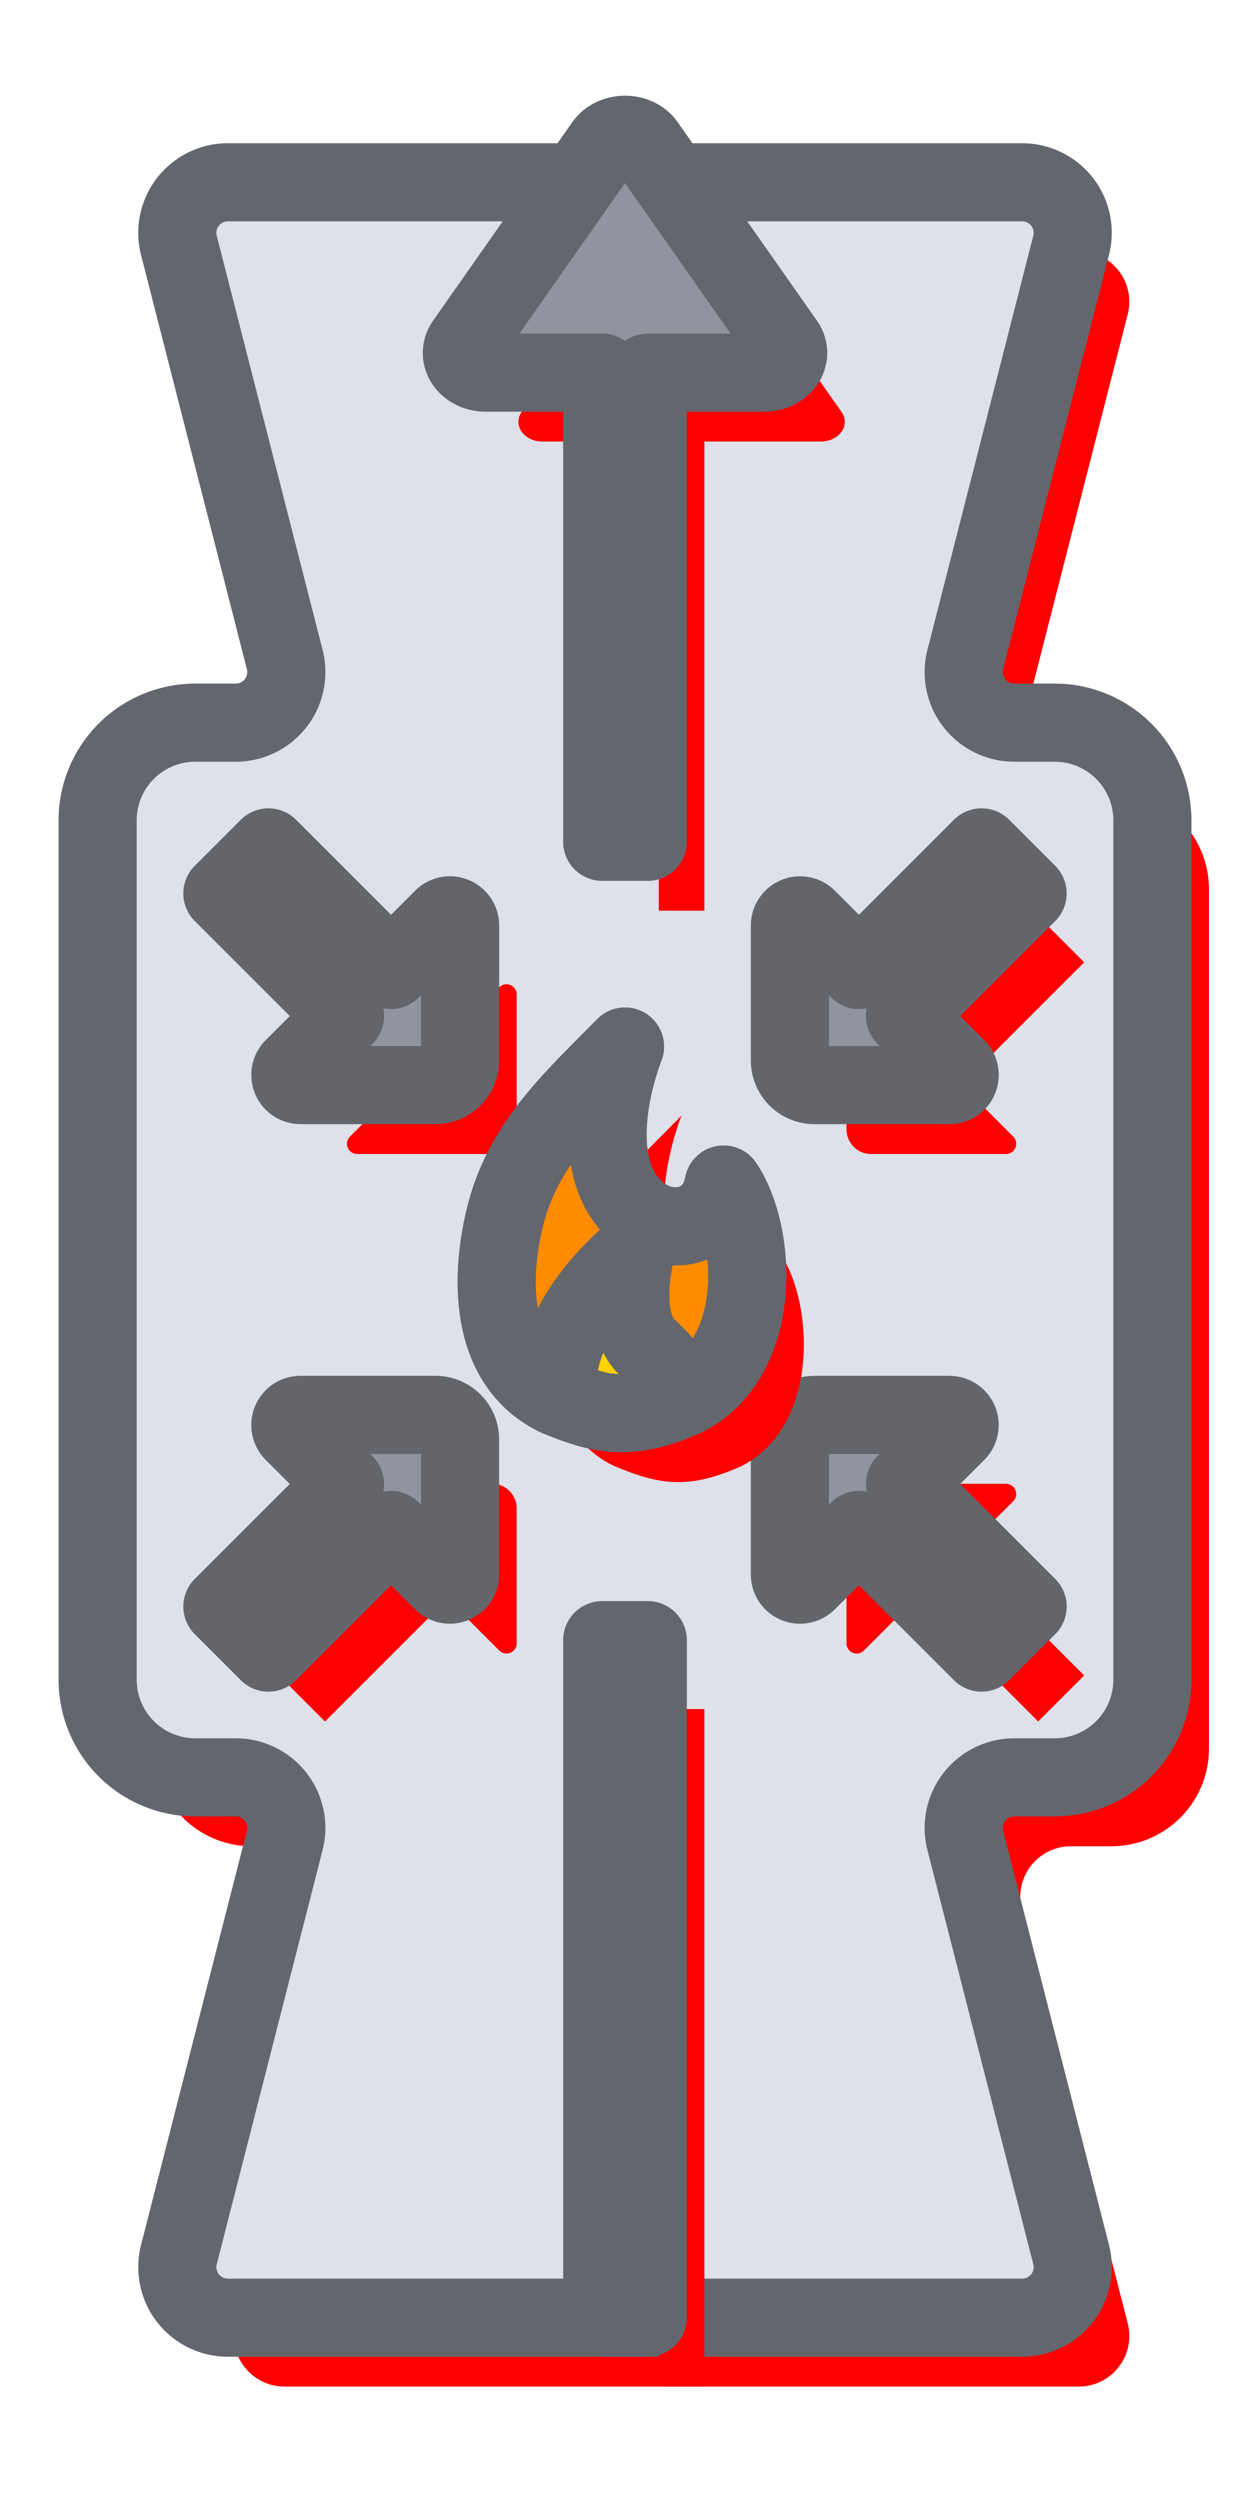 <?xml version="1.0" encoding="UTF-8" standalone="no"?>
<!-- Created with Inkscape (http://www.inkscape.org/) -->

<svg
   width="192"
   height="384"
   viewBox="0 0 50.8 101.6"
   version="1.1"
   id="svg5"
   inkscape:version="1.1.1 (3bf5ae0d25, 2021-09-20)"
   sodipodi:docname="sense_furnace.svg"
   inkscape:export-filename="E:\shapez\sense_furnace.png"
   inkscape:export-xdpi="96"
   inkscape:export-ydpi="96"
   xmlns:inkscape="http://www.inkscape.org/namespaces/inkscape"
   xmlns:sodipodi="http://sodipodi.sourceforge.net/DTD/sodipodi-0.dtd"
   xmlns="http://www.w3.org/2000/svg"
   xmlns:svg="http://www.w3.org/2000/svg">
  <sodipodi:namedview
     id="namedview7"
     pagecolor="#505050"
     bordercolor="#eeeeee"
     borderopacity="1"
     inkscape:pageshadow="0"
     inkscape:pageopacity="0"
     inkscape:pagecheckerboard="0"
     inkscape:document-units="mm"
     showgrid="false"
     units="px"
     inkscape:zoom="1.4142136"
     inkscape:cx="94.045202"
     inkscape:cy="180.66578"
     inkscape:window-width="1920"
     inkscape:window-height="1057"
     inkscape:window-x="1072"
     inkscape:window-y="375"
     inkscape:window-maximized="1"
     inkscape:current-layer="layer1" />
  <defs
     id="defs2">
    <inkscape:path-effect
       effect="fillet_chamfer"
       id="path-effect81385"
       is_visible="true"
       lpeversion="1"
       satellites_param="F,0,0,1,0,1,0,1 @ F,0,0,1,0,0,0,1 @ F,0,0,1,0,0,0,1 @ F,0,0,1,0,0,0,1 @ F,0,0,1,0,0,0,1 @ F,0,0,1,0,1,0,1 @ F,0,1,1,0,1,0,1"
       unit="px"
       method="auto"
       mode="F"
       radius="1"
       chamfer_steps="1"
       flexible="false"
       use_knot_distance="true"
       apply_no_radius="true"
       apply_with_radius="true"
       only_selected="true"
       hide_knots="false" />
    <inkscape:path-effect
       effect="fillet_chamfer"
       id="path-effect81381"
       is_visible="true"
       lpeversion="1"
       satellites_param="F,0,0,1,0,1,0,1 @ F,0,0,1,0,0,0,1 @ F,0,0,1,0,0,0,1 @ F,0,0,1,0,0,0,1 @ F,0,0,1,0,0,0,1 @ F,0,0,1,0,1,0,1 @ F,0,1,1,0,1,0,1"
       unit="px"
       method="auto"
       mode="F"
       radius="1"
       chamfer_steps="1"
       flexible="false"
       use_knot_distance="true"
       apply_no_radius="true"
       apply_with_radius="true"
       only_selected="true"
       hide_knots="false" />
    <inkscape:path-effect
       effect="fillet_chamfer"
       id="path-effect81377"
       is_visible="true"
       lpeversion="1"
       satellites_param="F,0,0,1,0,1,0,1 @ F,0,0,1,0,0,0,1 @ F,0,0,1,0,0,0,1 @ F,0,0,1,0,0,0,1 @ F,0,0,1,0,0,0,1 @ F,0,0,1,0,1,0,1 @ F,0,1,1,0,1,0,1"
       unit="px"
       method="auto"
       mode="F"
       radius="1"
       chamfer_steps="1"
       flexible="false"
       use_knot_distance="true"
       apply_no_radius="true"
       apply_with_radius="true"
       only_selected="true"
       hide_knots="false" />
    <inkscape:path-effect
       effect="fillet_chamfer"
       id="path-effect81373"
       is_visible="true"
       lpeversion="1"
       satellites_param="F,0,0,1,0,1,0,1 @ F,0,0,1,0,0,0,1 @ F,0,0,1,0,0,0,1 @ F,0,0,1,0,0,0,1 @ F,0,0,1,0,0,0,1 @ F,0,0,1,0,1,0,1 @ F,0,1,1,0,1,0,1"
       unit="px"
       method="auto"
       mode="F"
       radius="1"
       chamfer_steps="1"
       flexible="false"
       use_knot_distance="true"
       apply_no_radius="true"
       apply_with_radius="true"
       only_selected="true"
       hide_knots="false" />
    <inkscape:path-effect
       effect="fillet_chamfer"
       id="path-effect81369"
       is_visible="true"
       lpeversion="1"
       satellites_param="F,0,0,1,0,2.646,0,1 @ F,0,0,1,0,2.646,0,1 @ F,0,1,1,0,3.969,0,1 @ F,0,1,1,0,3.969,0,1 @ F,0,0,1,0,2.646,0,1 @ F,0,0,1,0,2.646,0,1 @ F,0,0,1,0,2.646,0,1 @ F,0,0,1,0,2.646,0,1 @ F,0,0,1,0,3.969,0,1 @ F,0,0,1,0,3.969,0,1 @ F,0,0,1,0,2.646,0,1 @ F,0,0,1,0,2.646,0,1"
       unit="px"
       method="auto"
       mode="F"
       radius="15"
       chamfer_steps="1"
       flexible="false"
       use_knot_distance="true"
       apply_no_radius="true"
       apply_with_radius="true"
       only_selected="true"
       hide_knots="false" />
    <inkscape:path-effect
       effect="fillet_chamfer"
       id="path-effect81365"
       is_visible="true"
       lpeversion="1"
       satellites_param="F,0,0,1,0,2.646,0,1 @ F,0,0,1,0,2.646,0,1 @ F,0,1,1,0,3.969,0,1 @ F,0,1,1,0,3.969,0,1 @ F,0,0,1,0,2.646,0,1 @ F,0,0,1,0,2.646,0,1 @ F,0,0,1,0,2.646,0,1 @ F,0,0,1,0,2.646,0,1 @ F,0,0,1,0,3.969,0,1 @ F,0,0,1,0,3.969,0,1 @ F,0,0,1,0,2.646,0,1 @ F,0,0,1,0,2.646,0,1"
       unit="px"
       method="auto"
       mode="F"
       radius="15"
       chamfer_steps="1"
       flexible="false"
       use_knot_distance="true"
       apply_no_radius="true"
       apply_with_radius="true"
       only_selected="true"
       hide_knots="false" />
    <inkscape:path-effect
       effect="fillet_chamfer"
       id="path-effect81205"
       is_visible="true"
       lpeversion="1"
       satellites_param="F,0,0,1,0,2.646,0,1 @ F,0,0,1,0,2.646,0,1 @ F,0,1,1,0,3.969,0,1 @ F,0,1,1,0,3.969,0,1 @ F,0,0,1,0,2.646,0,1 @ F,0,0,1,0,2.646,0,1 @ F,0,0,1,0,2.646,0,1 @ F,0,0,1,0,2.646,0,1 @ F,0,0,1,0,3.969,0,1 @ F,0,0,1,0,3.969,0,1 @ F,0,0,1,0,2.646,0,1 @ F,0,0,1,0,2.646,0,1"
       unit="px"
       method="auto"
       mode="F"
       radius="15"
       chamfer_steps="1"
       flexible="false"
       use_knot_distance="true"
       apply_no_radius="true"
       apply_with_radius="true"
       only_selected="true"
       hide_knots="false" />
    <inkscape:path-effect
       effect="fillet_chamfer"
       id="path-effect80902"
       is_visible="true"
       lpeversion="1"
       satellites_param="F,0,0,1,0,2.646,0,1 @ F,0,0,1,0,2.646,0,1 @ F,0,1,1,0,3.969,0,1 @ F,0,1,1,0,3.969,0,1 @ F,0,0,1,0,2.646,0,1 @ F,0,0,1,0,2.646,0,1 @ F,0,0,1,0,2.646,0,1 @ F,0,0,1,0,2.646,0,1 @ F,0,0,1,0,3.969,0,1 @ F,0,0,1,0,3.969,0,1 @ F,0,0,1,0,2.646,0,1 @ F,0,0,1,0,2.646,0,1"
       unit="px"
       method="auto"
       mode="F"
       radius="15"
       chamfer_steps="1"
       flexible="false"
       use_knot_distance="true"
       apply_no_radius="true"
       apply_with_radius="true"
       only_selected="true"
       hide_knots="false" />
    <inkscape:path-effect
       effect="fillet_chamfer"
       id="path-effect79318"
       is_visible="true"
       lpeversion="1"
       satellites_param="F,0,0,1,0,0,0,1 @ F,0,0,1,0,0,0,1 @ F,0,0,1,0,0,0,1 @ F,0,0,1,0,0,0,1 @ F,0,0,1,0,0,0,1 @ F,0,0,1,0,0,0,1 @ F,0,0,1,0,0,0,1 @ F,0,0,1,0,0,0,1 @ F,0,0,1,0,0,0,1 @ F,0,0,1,0,0,0,1 @ F,0,0,1,0,0,0,1 @ F,0,0,1,0,0,0,1"
       unit="px"
       method="auto"
       mode="F"
       radius="20"
       chamfer_steps="1"
       flexible="false"
       use_knot_distance="true"
       apply_no_radius="true"
       apply_with_radius="true"
       only_selected="true"
       hide_knots="false" />
    <inkscape:path-effect
       effect="fillet_chamfer"
       id="path-effect73994"
       is_visible="true"
       lpeversion="1"
       satellites_param="F,0,0,1,0,5.292,0,1 @ F,0,0,1,0,11.906,0,1 @ F,0,0,1,0,5.292,0,1 @ F,0,1,1,0,0,0,1 @ F,0,1,1,0,0,0,1 @ F,0,1,1,0,0,0,1 @ F,0,1,1,0,0,0,1 @ F,0,0,1,0,5.292,0,1 @ F,0,0,1,0,5.292,0,1 @ F,0,0,1,0,5.292,0,1 @ F,0,0,1,0,11.906,0,1 @ F,0,0,1,0,5.292,0,1"
       unit="px"
       method="auto"
       mode="F"
       radius="0"
       chamfer_steps="1"
       flexible="false"
       use_knot_distance="true"
       apply_no_radius="true"
       apply_with_radius="true"
       only_selected="true"
       hide_knots="false" />
    <inkscape:path-effect
       effect="fillet_chamfer"
       id="path-effect70915"
       is_visible="true"
       lpeversion="1"
       satellites_param="F,0,0,1,0,5.292,0,1 @ F,0,0,1,0,11.906,0,1 @ F,0,0,1,0,5.292,0,1 @ F,0,1,1,0,0,0,1 @ F,0,1,1,0,0,0,1 @ F,0,1,1,0,0,0,1 @ F,0,1,1,0,0,0,1 @ F,0,0,1,0,5.292,0,1 @ F,0,0,1,0,5.292,0,1 @ F,0,0,1,0,5.292,0,1 @ F,0,0,1,0,11.906,0,1 @ F,0,0,1,0,5.292,0,1"
       unit="px"
       method="auto"
       mode="F"
       radius="0"
       chamfer_steps="1"
       flexible="false"
       use_knot_distance="true"
       apply_no_radius="true"
       apply_with_radius="true"
       only_selected="true"
       hide_knots="false" />
    <inkscape:path-effect
       effect="fillet_chamfer"
       id="path-effect40162"
       is_visible="true"
       lpeversion="1"
       satellites_param="F,0,0,1,0,1,0,1 @ F,0,0,1,0,0,0,1 @ F,0,0,1,0,0,0,1 @ F,0,0,1,0,0,0,1 @ F,0,0,1,0,0,0,1 @ F,0,0,1,0,1,0,1 @ F,0,1,1,0,1,0,1"
       unit="px"
       method="auto"
       mode="F"
       radius="1"
       chamfer_steps="1"
       flexible="false"
       use_knot_distance="true"
       apply_no_radius="true"
       apply_with_radius="true"
       only_selected="true"
       hide_knots="false" />
    <inkscape:path-effect
       effect="fillet_chamfer"
       id="path-effect40158"
       is_visible="true"
       lpeversion="1"
       satellites_param="F,0,0,1,0,1,0,1 @ F,0,0,1,0,0,0,1 @ F,0,0,1,0,0,0,1 @ F,0,0,1,0,0,0,1 @ F,0,0,1,0,0,0,1 @ F,0,0,1,0,1,0,1 @ F,0,1,1,0,1,0,1"
       unit="px"
       method="auto"
       mode="F"
       radius="1"
       chamfer_steps="1"
       flexible="false"
       use_knot_distance="true"
       apply_no_radius="true"
       apply_with_radius="true"
       only_selected="true"
       hide_knots="false" />
    <inkscape:path-effect
       effect="fillet_chamfer"
       id="path-effect40154"
       is_visible="true"
       lpeversion="1"
       satellites_param="F,0,0,1,0,1,0,1 @ F,0,0,1,0,0,0,1 @ F,0,0,1,0,0,0,1 @ F,0,0,1,0,0,0,1 @ F,0,0,1,0,0,0,1 @ F,0,0,1,0,1,0,1 @ F,0,1,1,0,1,0,1"
       unit="px"
       method="auto"
       mode="F"
       radius="1"
       chamfer_steps="1"
       flexible="false"
       use_knot_distance="true"
       apply_no_radius="true"
       apply_with_radius="true"
       only_selected="true"
       hide_knots="false" />
    <inkscape:path-effect
       effect="fillet_chamfer"
       id="path-effect40150"
       is_visible="true"
       lpeversion="1"
       satellites_param="F,0,0,1,0,1,0,1 @ F,0,0,1,0,0,0,1 @ F,0,0,1,0,0,0,1 @ F,0,0,1,0,0,0,1 @ F,0,0,1,0,0,0,1 @ F,0,0,1,0,1,0,1 @ F,0,1,1,0,1,0,1"
       unit="px"
       method="auto"
       mode="F"
       radius="1"
       chamfer_steps="1"
       flexible="false"
       use_knot_distance="true"
       apply_no_radius="true"
       apply_with_radius="true"
       only_selected="true"
       hide_knots="false" />
    <inkscape:path-effect
       effect="fillet_chamfer"
       id="path-effect10071"
       is_visible="true"
       lpeversion="1"
       satellites_param="F,0,0,1,0,1,0,1 @ F,0,0,1,0,0,0,1 @ F,0,0,1,0,0,0,1 @ F,0,0,1,0,0,0,1 @ F,0,0,1,0,0,0,1 @ F,0,0,1,0,1,0,1 @ F,0,1,1,0,1,0,1"
       unit="px"
       method="auto"
       mode="F"
       radius="1"
       chamfer_steps="1"
       flexible="false"
       use_knot_distance="true"
       apply_no_radius="true"
       apply_with_radius="true"
       only_selected="true"
       hide_knots="false" />
    <inkscape:path-effect
       effect="fillet_chamfer"
       id="path-effect10426"
       is_visible="true"
       lpeversion="1"
       satellites_param="F,0,0,1,0,1,0,1 @ F,0,0,1,0,0,0,1 @ F,0,0,1,0,0,0,1 @ F,0,0,1,0,0,0,1 @ F,0,0,1,0,0,0,1 @ F,0,0,1,0,1,0,1 @ F,0,1,1,0,1,0,1"
       unit="px"
       method="auto"
       mode="F"
       radius="1"
       chamfer_steps="1"
       flexible="false"
       use_knot_distance="true"
       apply_no_radius="true"
       apply_with_radius="true"
       only_selected="true"
       hide_knots="false" />
    <inkscape:path-effect
       effect="fillet_chamfer"
       id="path-effect10462"
       is_visible="true"
       lpeversion="1"
       satellites_param="F,0,0,1,0,1,0,1 @ F,0,0,1,0,0,0,1 @ F,0,0,1,0,0,0,1 @ F,0,0,1,0,0,0,1 @ F,0,0,1,0,0,0,1 @ F,0,0,1,0,1,0,1 @ F,0,1,1,0,1,0,1"
       unit="px"
       method="auto"
       mode="F"
       radius="1"
       chamfer_steps="1"
       flexible="false"
       use_knot_distance="true"
       apply_no_radius="true"
       apply_with_radius="true"
       only_selected="true"
       hide_knots="false" />
    <inkscape:path-effect
       effect="fillet_chamfer"
       id="path-effect10466"
       is_visible="true"
       lpeversion="1"
       satellites_param="F,0,0,1,0,1,0,1 @ F,0,0,1,0,0,0,1 @ F,0,0,1,0,0,0,1 @ F,0,0,1,0,0,0,1 @ F,0,0,1,0,0,0,1 @ F,0,0,1,0,1,0,1 @ F,0,1,1,0,1,0,1"
       unit="px"
       method="auto"
       mode="F"
       radius="1"
       chamfer_steps="1"
       flexible="false"
       use_knot_distance="true"
       apply_no_radius="true"
       apply_with_radius="true"
       only_selected="true"
       hide_knots="false" />
    <filter
       style="color-interpolation-filters:sRGB;"
       inkscape:label="Drop Shadow"
       id="filter81719"
       x="0"
       y="0"
       width="1.226"
       height="1.188">
      <feFlood
         flood-opacity="0.122"
         flood-color="rgb(0,0,0)"
         result="flood"
         id="feFlood81709" />
      <feComposite
         in="flood"
         in2="SourceGraphic"
         operator="in"
         result="composite1"
         id="feComposite81711" />
      <feGaussianBlur
         in="composite1"
         stdDeviation="0"
         result="blur"
         id="feGaussianBlur81713" />
      <feOffset
         dx="2.3"
         dy="2.8"
         result="offset"
         id="feOffset81715" />
      <feComposite
         in="SourceGraphic"
         in2="offset"
         operator="over"
         result="composite2"
         id="feComposite81717" />
    </filter>
    <filter
       style="color-interpolation-filters:sRGB;"
       inkscape:label="Drop Shadow"
       id="filter81731"
       x="0"
       y="0"
       width="2.242"
       height="1.102">
      <feFlood
         flood-opacity="0.122"
         flood-color="rgb(0,0,0)"
         result="flood"
         id="feFlood81721" />
      <feComposite
         in="flood"
         in2="SourceGraphic"
         operator="in"
         result="composite1"
         id="feComposite81723" />
      <feGaussianBlur
         in="composite1"
         stdDeviation="0"
         result="blur"
         id="feGaussianBlur81725" />
      <feOffset
         dx="2.3"
         dy="2.8"
         result="offset"
         id="feOffset81727" />
      <feComposite
         in="SourceGraphic"
         in2="offset"
         operator="over"
         result="composite2"
         id="feComposite81729" />
    </filter>
    <filter
       style="color-interpolation-filters:sRGB;"
       inkscape:label="Drop Shadow"
       id="filter81743"
       x="0"
       y="0"
       width="1.173"
       height="1.097">
      <feFlood
         flood-opacity="0.122"
         flood-color="rgb(0,0,0)"
         result="flood"
         id="feFlood81733" />
      <feComposite
         in="flood"
         in2="SourceGraphic"
         operator="in"
         result="composite1"
         id="feComposite81735" />
      <feGaussianBlur
         in="composite1"
         stdDeviation="0"
         result="blur"
         id="feGaussianBlur81737" />
      <feOffset
         dx="2.3"
         dy="2.8"
         result="offset"
         id="feOffset81739" />
      <feComposite
         in="SourceGraphic"
         in2="offset"
         operator="over"
         result="composite2"
         id="feComposite81741" />
    </filter>
    <filter
       style="color-interpolation-filters:sRGB;"
       inkscape:label="Drop Shadow"
       id="filter81755"
       x="0"
       y="0"
       width="1.238"
       height="1.29">
      <feFlood
         flood-opacity="0.122"
         flood-color="rgb(0,0,0)"
         result="flood"
         id="feFlood81745" />
      <feComposite
         in="flood"
         in2="SourceGraphic"
         operator="in"
         result="composite1"
         id="feComposite81747" />
      <feGaussianBlur
         in="composite1"
         stdDeviation="0"
         result="blur"
         id="feGaussianBlur81749" />
      <feOffset
         dx="2.3"
         dy="2.8"
         result="offset"
         id="feOffset81751" />
      <feComposite
         in="SourceGraphic"
         in2="offset"
         operator="over"
         result="composite2"
         id="feComposite81753" />
    </filter>
    <filter
       style="color-interpolation-filters:sRGB;"
       inkscape:label="Drop Shadow"
       id="filter81767"
       x="0"
       y="0"
       width="1.238"
       height="1.29">
      <feFlood
         flood-opacity="0.122"
         flood-color="rgb(0,0,0)"
         result="flood"
         id="feFlood81757" />
      <feComposite
         in="flood"
         in2="SourceGraphic"
         operator="in"
         result="composite1"
         id="feComposite81759" />
      <feGaussianBlur
         in="composite1"
         stdDeviation="0"
         result="blur"
         id="feGaussianBlur81761" />
      <feOffset
         dx="2.3"
         dy="2.8"
         result="offset"
         id="feOffset81763" />
      <feComposite
         in="SourceGraphic"
         in2="offset"
         operator="over"
         result="composite2"
         id="feComposite81765" />
    </filter>
    <filter
       style="color-interpolation-filters:sRGB;"
       inkscape:label="Drop Shadow"
       id="filter81779"
       x="0"
       y="0"
       width="1.238"
       height="1.29">
      <feFlood
         flood-opacity="0.122"
         flood-color="rgb(0,0,0)"
         result="flood"
         id="feFlood81769" />
      <feComposite
         in="flood"
         in2="SourceGraphic"
         operator="in"
         result="composite1"
         id="feComposite81771" />
      <feGaussianBlur
         in="composite1"
         stdDeviation="0"
         result="blur"
         id="feGaussianBlur81773" />
      <feOffset
         dx="2.3"
         dy="2.8"
         result="offset"
         id="feOffset81775" />
      <feComposite
         in="SourceGraphic"
         in2="offset"
         operator="over"
         result="composite2"
         id="feComposite81777" />
    </filter>
    <filter
       style="color-interpolation-filters:sRGB;"
       inkscape:label="Drop Shadow"
       id="filter81791"
       x="0"
       y="0"
       width="1.238"
       height="1.29">
      <feFlood
         flood-opacity="0.122"
         flood-color="rgb(0,0,0)"
         result="flood"
         id="feFlood81781" />
      <feComposite
         in="flood"
         in2="SourceGraphic"
         operator="in"
         result="composite1"
         id="feComposite81783" />
      <feGaussianBlur
         in="composite1"
         stdDeviation="0"
         result="blur"
         id="feGaussianBlur81785" />
      <feOffset
         dx="2.3"
         dy="2.8"
         result="offset"
         id="feOffset81787" />
      <feComposite
         in="SourceGraphic"
         in2="offset"
         operator="over"
         result="composite2"
         id="feComposite81789" />
    </filter>
    <filter
       style="color-interpolation-filters:sRGB;"
       inkscape:label="Drop Shadow"
       id="filter81803"
       x="0"
       y="0"
       width="1.054"
       height="1.032">
      <feFlood
         flood-opacity="0.122"
         flood-color="rgb(0,0,0)"
         result="flood"
         id="feFlood81793" />
      <feComposite
         in="flood"
         in2="SourceGraphic"
         operator="in"
         result="composite1"
         id="feComposite81795" />
      <feGaussianBlur
         in="composite1"
         stdDeviation="0"
         result="blur"
         id="feGaussianBlur81797" />
      <feOffset
         dx="2.3"
         dy="2.8"
         result="offset"
         id="feOffset81799" />
      <feComposite
         in="SourceGraphic"
         in2="offset"
         operator="over"
         result="composite2"
         id="feComposite81801" />
    </filter>
  </defs>
  <g
     inkscape:label="Layer 1"
     inkscape:groupmode="layer"
     id="layer1">
    <path
       id="rect880-4-0"
       style="fill:#ff0000;stroke:none;stroke-width:3.175;stroke-linecap:round;stroke-linejoin:round;paint-order:markers stroke fill;filter:url(#filter81803)"
       d="M 7.27,9.972 11.572,26.805 A 2.055,2.055 127.832 0 1 9.581,29.369 H 7.937 a 3.969,3.969 135 0 0 -3.969,3.969 V 68.263 a 3.969,3.969 45 0 0 3.969,3.969 h 1.644 a 2.055,2.055 52.168 0 1 1.991,2.563 L 7.27,91.628 a 2.055,2.055 52.168 0 0 1.991,2.563 l 32.28,0 a 2.055,2.055 127.832 0 0 1.991,-2.563 L 39.229,74.795 a 2.055,2.055 127.832 0 1 1.991,-2.563 h 1.644 a 3.969,3.969 135 0 0 3.969,-3.969 V 33.338 a 3.969,3.969 45 0 0 -3.969,-3.969 H 41.219 A 2.055,2.055 52.168 0 1 39.229,26.805 L 43.531,9.972 A 2.055,2.055 52.168 0 0 41.54,7.408 H 9.26 A 2.055,2.055 127.832 0 0 7.27,9.972 Z"
       inkscape:path-effect="#path-effect81205"
       inkscape:original-d="M 6.6145829,7.4083332 12.227161,29.368751 H 3.9687499 V 72.23125 H 12.227161 L 6.6145829,94.191661 H 44.185929 L 38.573353,72.23125 h 8.258406 V 29.368751 H 38.573353 L 44.185929,7.4083332 Z" />
    <path
       id="rect880-4"
       style="fill:#dee1ea;stroke:#64666e;stroke-width:3.175;stroke-linecap:round;stroke-linejoin:round;paint-order:markers stroke fill"
       d="M 7.27,9.972 11.572,26.805 A 2.055,2.055 127.832 0 1 9.581,29.369 H 7.937 a 3.969,3.969 135 0 0 -3.969,3.969 V 68.263 a 3.969,3.969 45 0 0 3.969,3.969 h 1.644 a 2.055,2.055 52.168 0 1 1.991,2.563 L 7.27,91.628 a 2.055,2.055 52.168 0 0 1.991,2.563 l 32.28,0 a 2.055,2.055 127.832 0 0 1.991,-2.563 L 39.229,74.795 a 2.055,2.055 127.832 0 1 1.991,-2.563 h 1.644 a 3.969,3.969 135 0 0 3.969,-3.969 V 33.338 a 3.969,3.969 45 0 0 -3.969,-3.969 H 41.219 A 2.055,2.055 52.168 0 1 39.229,26.805 L 43.531,9.972 A 2.055,2.055 52.168 0 0 41.54,7.408 H 9.26 A 2.055,2.055 127.832 0 0 7.27,9.972 Z"
       inkscape:path-effect="#path-effect80902"
       inkscape:original-d="M 6.6145829,7.4083332 12.227161,29.368751 H 3.9687499 V 72.23125 H 12.227161 L 6.6145829,94.191661 H 44.185929 L 38.573353,72.23125 h 8.258406 V 29.368751 H 38.573353 L 44.185929,7.4083332 Z" />
    <path
       id="path1160-4-1"
       style="fill:#ff0000;stroke:none;stroke-width:3.175;stroke-linecap:round;stroke-linejoin:round;stroke-miterlimit:4;stroke-dasharray:none;stroke-opacity:1;paint-order:markers stroke fill;filter:url(#filter81767)"
       d="m 32.809,64.278 2.099,-2.099 4.983,4.983 1.871,-1.871 -4.983,-4.983 2.099,-2.099 a 0.414,0.414 67.5 0 0 -0.293,-0.707 h -5.484 a 1,1 135 0 0 -1,1 l 0,5.484 a 0.414,0.414 22.5 0 0 0.707,0.293 z"
       inkscape:path-effect="#path-effect81377"
       inkscape:original-d="m 32.101749,64.985296 2.80633,-2.80633 4.983036,4.983036 1.870887,-1.870887 -4.983036,-4.983036 2.80633,-2.80633 h -7.483547 z"
       sodipodi:nodetypes="cccccccc" />
    <path
       id="path1160-4"
       style="fill:#91949e;stroke:#63656b;stroke-width:3.175;stroke-linecap:round;stroke-linejoin:round;stroke-miterlimit:4;stroke-dasharray:none;stroke-opacity:1;paint-order:markers stroke fill"
       d="m 32.809,64.278 2.099,-2.099 4.983,4.983 1.871,-1.871 -4.983,-4.983 2.099,-2.099 a 0.414,0.414 67.5 0 0 -0.293,-0.707 h -5.484 a 1,1 135 0 0 -1,1 l 0,5.484 a 0.414,0.414 22.5 0 0 0.707,0.293 z"
       inkscape:path-effect="#path-effect10426"
       inkscape:original-d="m 32.101749,64.985296 2.80633,-2.80633 4.983036,4.983036 1.870887,-1.870887 -4.983036,-4.983036 2.80633,-2.80633 h -7.483547 z"
       sodipodi:nodetypes="cccccccc" />
    <path
       id="path15677-7-2"
       style="fill:#ff0000;fill-opacity:1;stroke:none;stroke-width:3.175;stroke-linecap:round;stroke-linejoin:round;stroke-miterlimit:20;stroke-dasharray:none;stroke-opacity:1;paint-order:markers stroke fill;filter:url(#filter81719)"
       d="m 25.4,42.532 c -1.914,1.965 -4.063,3.822 -4.835,6.767 -0.621,2.369 -0.808,6.115 2.115,7.489 1.835,0.764 2.992,0.951 5.134,0.004 3.228,-1.635 2.955,-6.654 1.594,-8.651 -0.357,1.944 -2.606,2.263 -3.864,0.746 C 23.709,46.673 25.4,42.532 25.4,42.532 Z"
       sodipodi:nodetypes="cscccsc" />
    <path
       id="path15677-7"
       style="fill:#ffd100;fill-opacity:1;stroke:#64666e;stroke-width:3.175;stroke-linecap:round;stroke-linejoin:round;stroke-miterlimit:20;stroke-dasharray:none;stroke-opacity:1;paint-order:markers stroke fill"
       d="m 25.4,42.532 c -1.914,1.965 -4.063,3.822 -4.835,6.767 -0.621,2.369 -0.808,6.115 2.115,7.489 1.835,0.764 2.992,0.951 5.134,0.004 3.228,-1.635 2.955,-6.654 1.594,-8.651 -0.357,1.944 -2.606,2.263 -3.864,0.746 C 23.709,46.673 25.4,42.532 25.4,42.532 Z"
       sodipodi:nodetypes="cscccsc" />
    <path
       id="path1160-6"
       style="fill:#ff0000;stroke:none;stroke-width:3.175;stroke-linecap:round;stroke-linejoin:round;stroke-miterlimit:4;stroke-dasharray:none;stroke-opacity:1;paint-order:markers stroke fill;filter:url(#filter81755)"
       d="m 17.991,37.322 -2.099,2.099 -4.983,-4.983 -1.871,1.871 4.983,4.983 -2.099,2.099 a 0.414,0.414 67.5 0 0 0.293,0.707 l 5.484,2e-6 a 1,1 135 0 0 1,-1 l -1e-6,-5.484 A 0.414,0.414 22.5 0 0 17.991,37.322 Z"
       inkscape:path-effect="#path-effect81373"
       inkscape:original-d="m 18.698249,36.614703 -2.80633,2.80633 -4.983035,-4.983036 -1.870886,1.870887 4.983035,4.983035 -2.80633,2.80633 7.483547,2e-6 z"
       sodipodi:nodetypes="cccccccc" />
    <path
       id="path15677"
       style="fill:#ff8b00;fill-opacity:1;stroke:#64666e;stroke-width:3.175;stroke-linecap:round;stroke-linejoin:round;stroke-miterlimit:20;stroke-dasharray:none;stroke-opacity:1;paint-order:markers stroke fill"
       d="m 25.4,42.532 c -1.914,1.965 -4.063,3.822 -4.835,6.767 -0.621,2.369 -0.808,6.115 2.115,7.489 -0.093,-0.685 0.03,-1.405 0.211,-1.976 0.495,-1.566 1.735,-2.974 2.964,-4.019 0,0 -0.759,2.763 0.42,3.94 0.458,0.424 1.082,1.002 1.539,2.059 3.228,-1.635 2.955,-6.654 1.594,-8.651 -0.357,1.944 -2.606,2.263 -3.864,0.746 C 23.709,46.673 25.4,42.532 25.4,42.532 Z"
       sodipodi:nodetypes="cscsccccsc" />
    <path
       id="path56681-9"
       style="fill:#ff0000;fill-opacity:1;stroke:none;stroke-width:3.175;stroke-linejoin:round;stroke-miterlimit:4;stroke-dasharray:none;stroke-opacity:1;paint-order:stroke fill markers;filter:url(#filter81731)"
       d="m 24.474,94.189 h 1.852 V 66.656 h -1.852 z"
       sodipodi:nodetypes="ccccc"
       inkscape:transform-center-y="-1.7445953" />
    <path
       id="path56681"
       style="fill:#91949e;fill-opacity:1;stroke:#64666e;stroke-width:3.175;stroke-linejoin:round;stroke-miterlimit:4;stroke-dasharray:none;stroke-opacity:1;paint-order:stroke fill markers"
       d="m 24.474,94.189 h 1.852 V 66.656 h -1.852 z"
       sodipodi:nodetypes="ccccc"
       inkscape:transform-center-y="-1.7445953" />
    <path
       id="path56681-0-4"
       style="fill:#ff0000;fill-opacity:1;stroke:none;stroke-width:3.175;stroke-linejoin:round;stroke-miterlimit:4;stroke-dasharray:none;stroke-opacity:1;paint-order:stroke fill markers;filter:url(#filter81743)"
       d="m 24.474,34.211 h 1.852 V 15.144 h 4.733 c 0.748,-1.47e-4 1.216,-0.667 0.842,-1.2 L 26.242,5.877 c -0.374,-0.534 -1.31,-0.534 -1.684,0 l -5.658,8.067 c -0.374,0.533 0.093,1.2 0.842,1.2 h 4.732 z"
       sodipodi:nodetypes="ccccccccccc"
       inkscape:transform-center-y="-1.7445953" />
    <path
       id="path56681-0"
       style="fill:#91949e;fill-opacity:1;stroke:#64666e;stroke-width:3.175;stroke-linejoin:round;stroke-miterlimit:4;stroke-dasharray:none;stroke-opacity:1;paint-order:stroke fill markers"
       d="m 24.474,34.211 h 1.852 V 15.144 h 4.733 c 0.748,-1.47e-4 1.216,-0.667 0.842,-1.2 L 26.242,5.877 c -0.374,-0.534 -1.31,-0.534 -1.684,0 L 18.9,13.944 c -0.374,0.533 0.093,1.2 0.842,1.2 h 4.732 z"
       sodipodi:nodetypes="ccccccccccc"
       inkscape:transform-center-y="-1.7445953" />
    <path
       id="path1160"
       style="fill:#91949e;stroke:#63656b;stroke-width:3.175;stroke-linecap:round;stroke-linejoin:round;stroke-miterlimit:4;stroke-dasharray:none;stroke-opacity:1;paint-order:markers stroke fill"
       d="m 17.991,37.322 -2.099,2.099 -4.983,-4.983 -1.871,1.871 4.983,4.983 -2.099,2.099 a 0.414,0.414 67.5 0 0 0.293,0.707 l 5.484,2e-6 a 1,1 135 0 0 1,-1 l -1e-6,-5.484 A 0.414,0.414 22.5 0 0 17.991,37.322 Z"
       inkscape:path-effect="#path-effect10071"
       inkscape:original-d="m 18.698249,36.614703 -2.80633,2.80633 -4.983035,-4.983036 -1.8708864,1.870887 4.9830354,4.983035 -2.80633,2.80633 7.483547,2e-6 z"
       sodipodi:nodetypes="cccccccc" />
    <path
       id="path1160-7-2"
       style="fill:#ff0000;stroke:none;stroke-width:3.175;stroke-linecap:round;stroke-linejoin:round;stroke-miterlimit:4;stroke-dasharray:none;stroke-opacity:1;paint-order:markers stroke fill;filter:url(#filter81779)"
       d="M 38.878,43.391 36.779,41.292 41.762,36.309 39.891,34.438 34.908,39.421 32.809,37.322 a 0.414,0.414 157.5 0 0 -0.707,0.293 l -10e-7,5.484 a 1,1 45 0 0 1,1 l 5.484,-10e-7 a 0.414,0.414 112.5 0 0 0.293,-0.707 z"
       inkscape:path-effect="#path-effect81381"
       inkscape:original-d="m 39.585296,44.09825 -2.80633,-2.80633 4.983034,-4.983035 -1.870886,-1.870886 -4.983035,4.983034 -2.80633,-2.80633 -10e-7,7.483548 z"
       sodipodi:nodetypes="cccccccc" />
    <path
       id="path1160-7"
       style="fill:#91949e;stroke:#63656b;stroke-width:3.175;stroke-linecap:round;stroke-linejoin:round;stroke-miterlimit:4;stroke-dasharray:none;stroke-opacity:1;paint-order:markers stroke fill"
       d="M 38.878,43.391 36.779,41.292 41.762,36.309 39.891,34.438 34.908,39.421 32.809,37.322 a 0.414,0.414 157.5 0 0 -0.707,0.293 l -10e-7,5.484 a 1,1 45 0 0 1,1 l 5.484,-10e-7 a 0.414,0.414 112.5 0 0 0.293,-0.707 z"
       inkscape:path-effect="#path-effect10462"
       inkscape:original-d="m 39.585296,44.09825 -2.80633,-2.80633 4.983034,-4.983035 -1.870886,-1.870886 -4.983035,4.983034 -2.80633,-2.80633 -10e-7,7.483548 z"
       sodipodi:nodetypes="cccccccc" />
    <path
       id="path1160-4-4-7"
       style="fill:#ff0000;stroke:none;stroke-width:3.175;stroke-linecap:round;stroke-linejoin:round;stroke-miterlimit:4;stroke-dasharray:none;stroke-opacity:1;paint-order:markers stroke fill;filter:url(#filter81791)"
       d="m 11.922,58.209 2.099,2.099 -4.983,4.983 1.871,1.871 4.983,-4.983 2.099,2.099 a 0.414,0.414 157.5 0 0 0.707,-0.293 l 1e-6,-5.484 a 1,1 45 0 0 -1,-1 h -5.484 a 0.414,0.414 112.5 0 0 -0.293,0.707 z"
       inkscape:path-effect="#path-effect81385"
       inkscape:original-d="m 11.214705,57.501747 2.806331,2.80633 -4.983036,4.983037 1.870885,1.870886 4.983037,-4.983036 2.80633,2.80633 1e-6,-7.483547 z"
       sodipodi:nodetypes="cccccccc" />
    <path
       id="path1160-4-4"
       style="fill:#91949e;stroke:#63656b;stroke-width:3.175;stroke-linecap:round;stroke-linejoin:round;stroke-miterlimit:4;stroke-dasharray:none;stroke-opacity:1;paint-order:markers stroke fill"
       d="m 11.922,58.209 2.099,2.099 -4.983,4.983 1.871,1.871 4.983,-4.983 2.099,2.099 a 0.414,0.414 157.5 0 0 0.707,-0.293 l 1e-6,-5.484 a 1,1 45 0 0 -1,-1 h -5.484 a 0.414,0.414 112.5 0 0 -0.293,0.707 z"
       inkscape:path-effect="#path-effect10466"
       inkscape:original-d="m 11.214705,57.501747 2.806331,2.80633 -4.9830364,4.983037 1.8708854,1.870886 4.983037,-4.983036 2.80633,2.80633 1e-6,-7.483547 z"
       sodipodi:nodetypes="cccccccc" />
  </g>
</svg>

